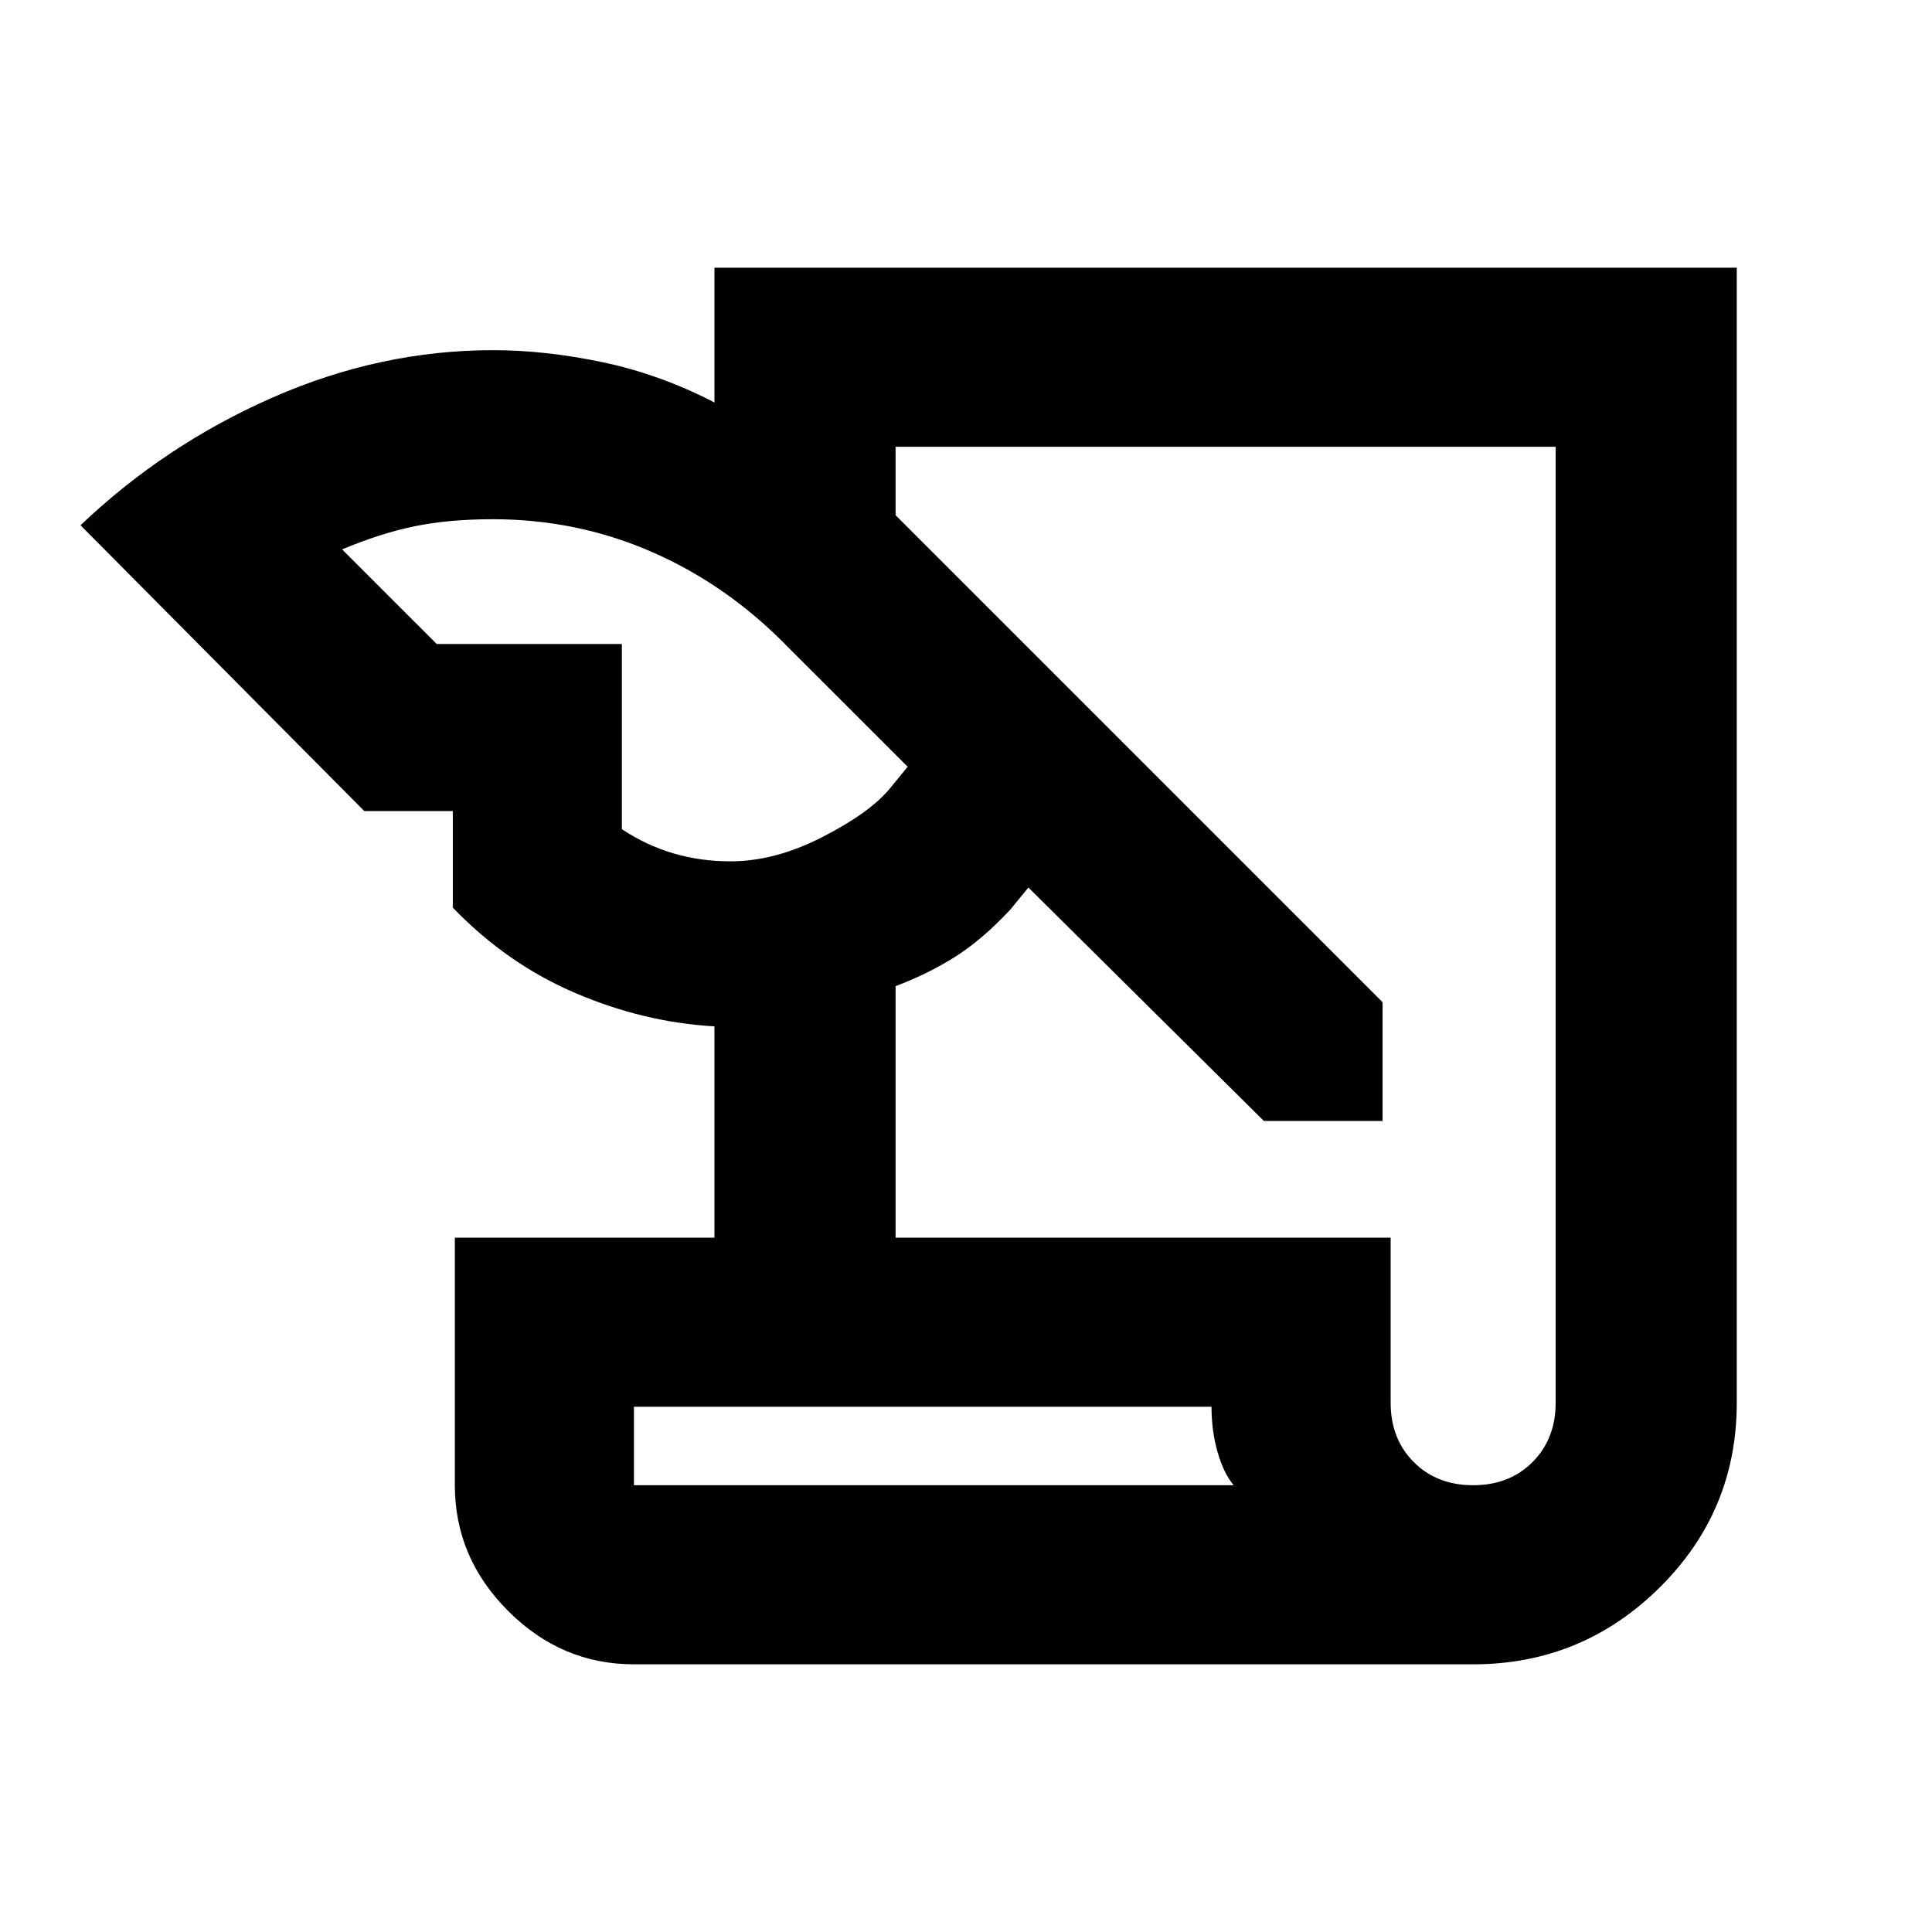 <svg xmlns="http://www.w3.org/2000/svg" height="40" width="40"><path d="M13.125 34.458q-1.5 0-2.604-1.104T9.417 30.75v-5.125h5.375V21.25q-1.459-.083-2.875-.688-1.417-.604-2.542-1.77v-2H7.542l-5.875-5.917q1.75-1.667 3.979-2.646 2.229-.979 4.562-.979 1.084 0 2.271.25 1.188.25 2.313.833V5.542h21.166v23.5q0 2.25-1.604 3.833-1.604 1.583-3.854 1.583Zm5.417-8.833h10.25v3.417q0 .75.479 1.229.479.479 1.229.479.75 0 1.229-.479.479-.479.479-1.229V9.25H18.542v1.417L28.625 20.75v2.458h-2.458l-4.875-4.833-.375.458q-.584.625-1.146.979-.563.355-1.229.605Zm-9.5-12.292h3.833v3.834q.5.333 1.063.5.562.166 1.187.166.917 0 1.896-.5.979-.5 1.396-1l.375-.458-2.459-2.458q-1.25-1.292-2.812-1.979-1.563-.688-3.313-.688-.916 0-1.625.146-.708.146-1.5.479Zm4.083 17.417h12.417q-.209-.25-.334-.688-.125-.437-.125-.937H13.125Zm0 0v-1.625 1.625Z"/></svg>